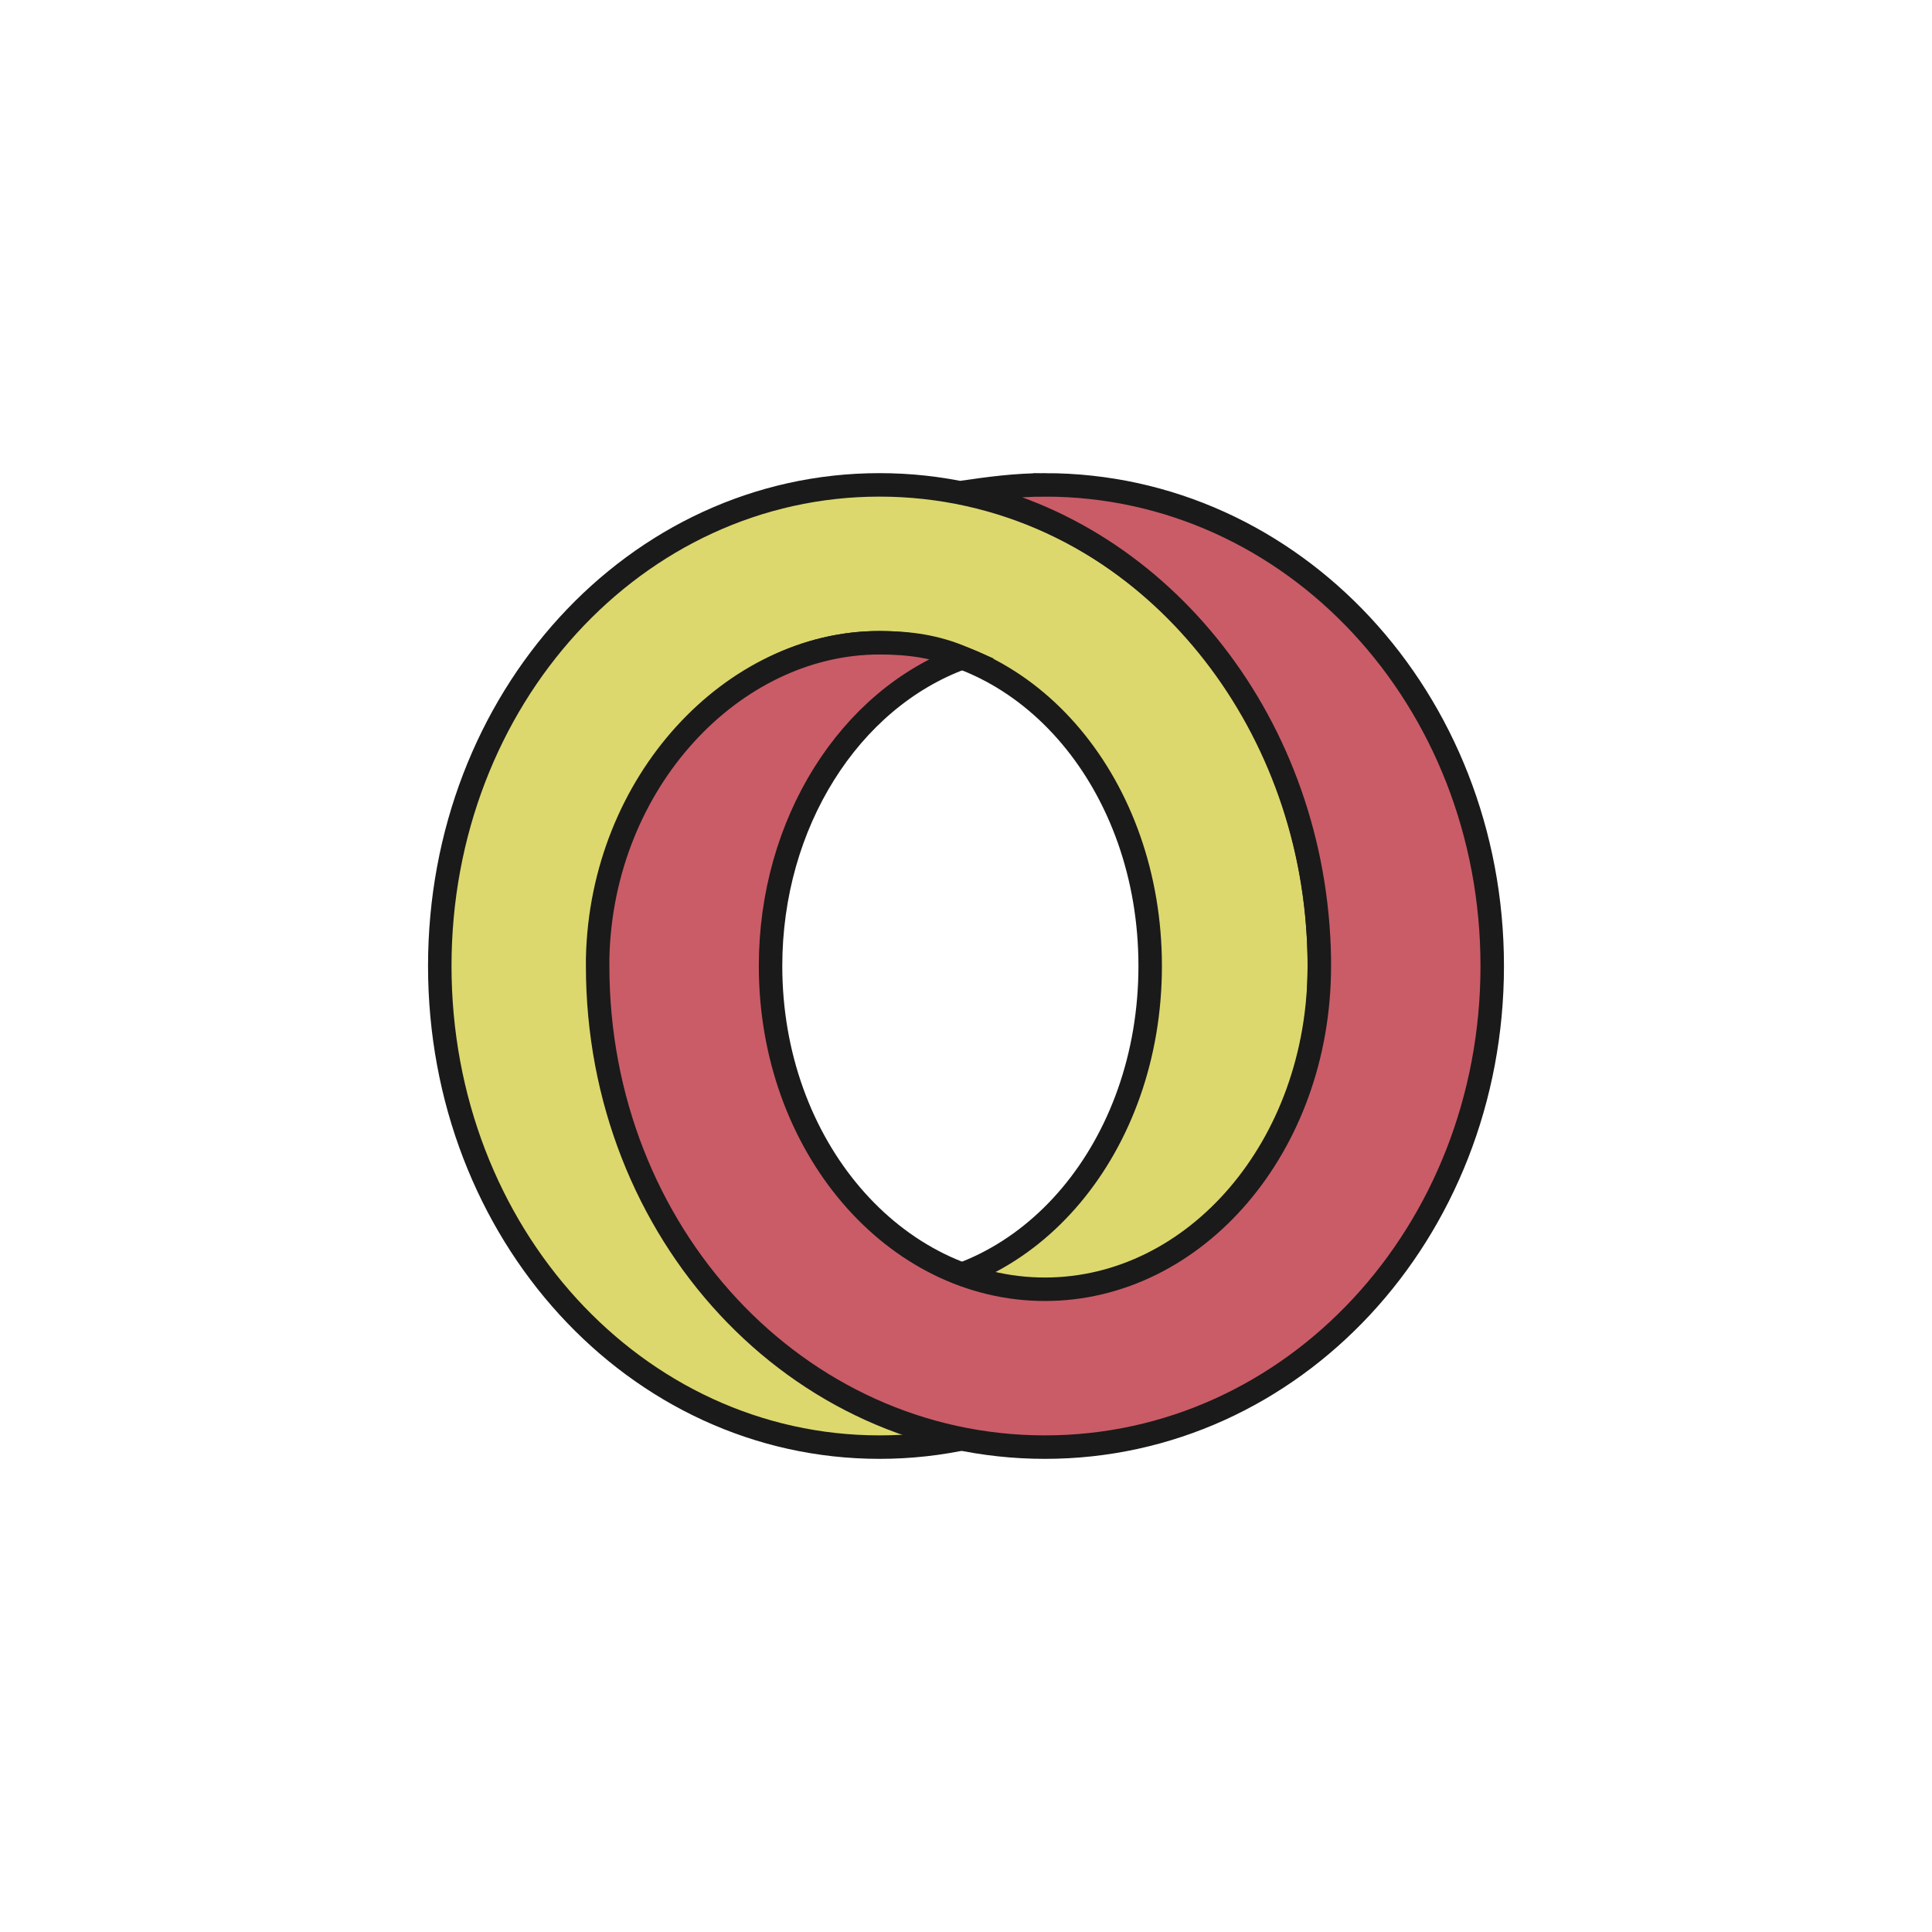 <?xml version="1.0" encoding="UTF-8"?>
<!DOCTYPE svg PUBLIC "-//W3C//DTD SVG 1.1//EN" "http://www.w3.org/Graphics/SVG/1.1/DTD/svg11.dtd">
<!-- Creator: CorelDRAW X7 -->
<svg xmlns="http://www.w3.org/2000/svg" xml:space="preserve" width="514px" height="514px" version="1.1" shape-rendering="geometricPrecision" text-rendering="geometricPrecision" image-rendering="optimizeQuality" fill-rule="evenodd" clip-rule="evenodd"
viewBox="0 0 514 514"
 xmlns:xlink="http://www.w3.org/1999/xlink">
 <rect x="0" y="0" width="514" height="514" fill="#333333" stroke="none"/>
 <g id="Layer_x0020_1">
  <rect fill="white" stroke="white" stroke-width="2.082" x="1" y="1" width="512" height="512"/>
  <g id="_2526020421728">
   <path fill="#DCD86D" stroke="#1A1A1A" stroke-width="6.246" d="M234 129c65,0 117,57 117,128 0,71 -52,128 -117,128 -65,0 -117,-57 -117,-128 0,-71 52,-128 117,-128zm0 42c40,0 72,38 72,86 0,48 -32,86 -72,86 -40,0 -72,-38 -72,-86 0,-48 32,-86 72,-86z"/>
   <path fill="#CA5C67" stroke="#1A1A1A" stroke-width="6.246" d="M278 129c66,0 119,57 119,128 0,71 -53,128 -119,128 -66,0 -119,-57 -119,-128 0,-1 0,-1 0,-2 1,-47 36,-84 75,-84 8,0 15,1 22,4 -30,11 -51,44 -51,82 0,48 33,86 73,86 40,0 73,-38 73,-86 0,-1 0,-2 0,-2 -1,-62 -42,-113 -95,-124 7,-1 14,-2 22,-2z"/>
  </g>
 </g>
</svg>
